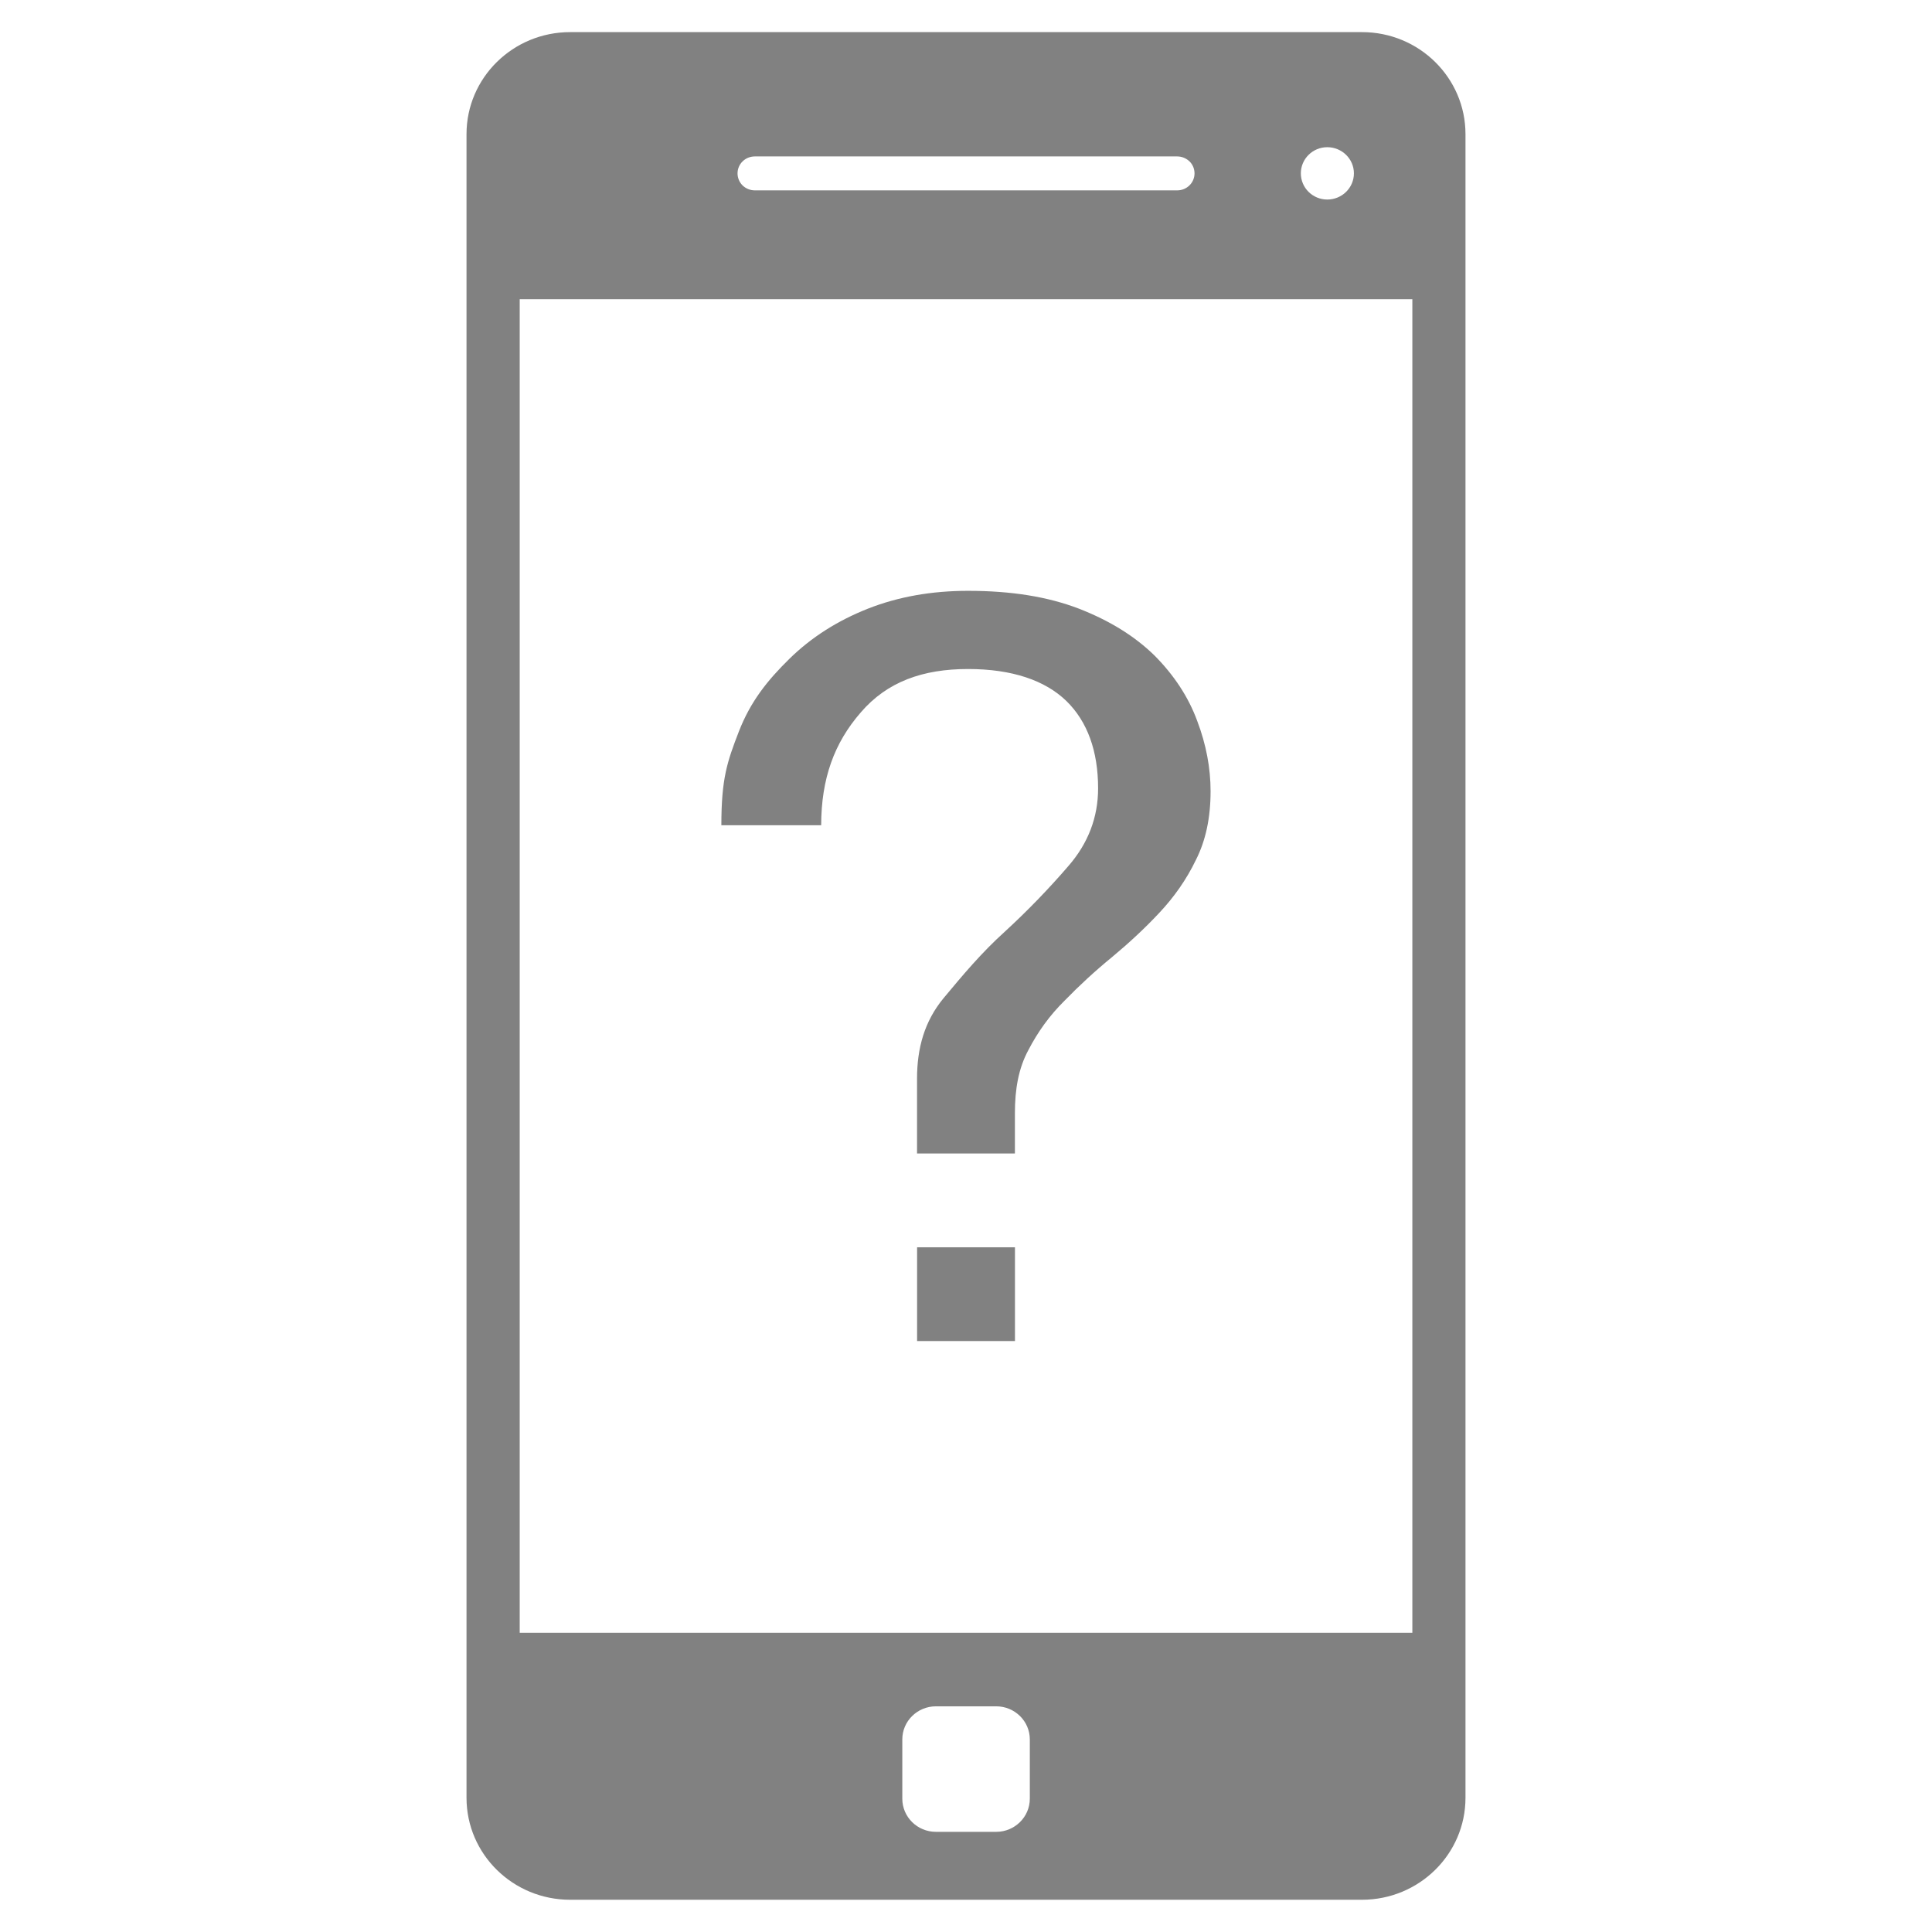 <?xml version="1.0" encoding="utf-8"?>
<!-- Generator: Adobe Illustrator 16.0.3, SVG Export Plug-In . SVG Version: 6.00 Build 0)  -->
<!DOCTYPE svg PUBLIC "-//W3C//DTD SVG 1.1//EN" "http://www.w3.org/Graphics/SVG/1.1/DTD/svg11.dtd">
<svg version="1.1" id="Layer_1" xmlns="http://www.w3.org/2000/svg" xmlns:xlink="http://www.w3.org/1999/xlink" x="0px" y="0px"
	 width="32px" height="32px" viewBox="0 0 32 32" enable-background="new 0 0 32 32" xml:space="preserve">
<g>
	<path fill="#818181" d="M22.559,0.532H9.443c-0.948,0-1.716,0.757-1.716,1.689v27.556c0,0.934,0.769,1.689,1.716,1.689h13.115
		c0.947,0,1.715-0.756,1.715-1.689V2.222C24.273,1.289,23.506,0.532,22.559,0.532z M21.984,2.438c0.243,0,0.441,0.194,0.441,0.433
		c0,0.24-0.198,0.434-0.441,0.434c-0.242,0-0.438-0.194-0.438-0.434C21.546,2.632,21.742,2.438,21.984,2.438z M12.502,2.591h6.997
		c0.079,0,0.15,0.032,0.203,0.082c0.052,0.051,0.083,0.121,0.083,0.199c0,0.156-0.129,0.281-0.286,0.281h-6.997
		c-0.079,0-0.15-0.031-0.203-0.082c-0.051-0.051-0.083-0.121-0.083-0.2C12.216,2.716,12.344,2.591,12.502,2.591z M17.057,29.792
		c0,0.303-0.25,0.549-0.557,0.549h-0.998c-0.308,0-0.557-0.246-0.557-0.549V28.81c0-0.303,0.25-0.548,0.557-0.548H16.5
		c0.307,0,0.557,0.245,0.557,0.548V29.792z M23.393,27.044H8.608V4.956h14.785V27.044z"/>
	<rect x="15.19" y="20.659" fill="#818181" width="1.621" height="1.553"/>
	<path fill="#818181" d="M14.257,11.8c0.436-0.508,1.027-0.719,1.777-0.719c0.731,0,1.278,0.189,1.629,0.53
		c0.348,0.34,0.525,0.829,0.525,1.446c0,0.479-0.164,0.91-0.492,1.287c-0.323,0.375-0.677,0.742-1.055,1.089
		c-0.385,0.347-0.693,0.716-1.012,1.099c-0.316,0.382-0.44,0.826-0.44,1.335v1.238h1.621v-0.668c0-0.397,0.06-0.743,0.223-1.044
		c0.157-0.303,0.353-0.576,0.601-0.82c0.239-0.246,0.496-0.484,0.783-0.719c0.278-0.231,0.546-0.479,0.786-0.736
		c0.244-0.26,0.449-0.551,0.604-0.873c0.163-0.321,0.244-0.698,0.244-1.14c0-0.382-0.072-0.771-0.222-1.166
		c-0.147-0.399-0.385-0.757-0.704-1.079c-0.328-0.322-0.743-0.579-1.253-0.778c-0.518-0.199-1.123-0.296-1.838-0.296
		c-0.605,0-1.158,0.098-1.66,0.296c-0.503,0.199-0.938,0.475-1.301,0.832c-0.361,0.354-0.642,0.704-0.835,1.202
		c-0.193,0.499-0.29,0.776-0.29,1.553h1.653C13.603,12.894,13.817,12.306,14.257,11.8z"/>
</g>
</svg>
